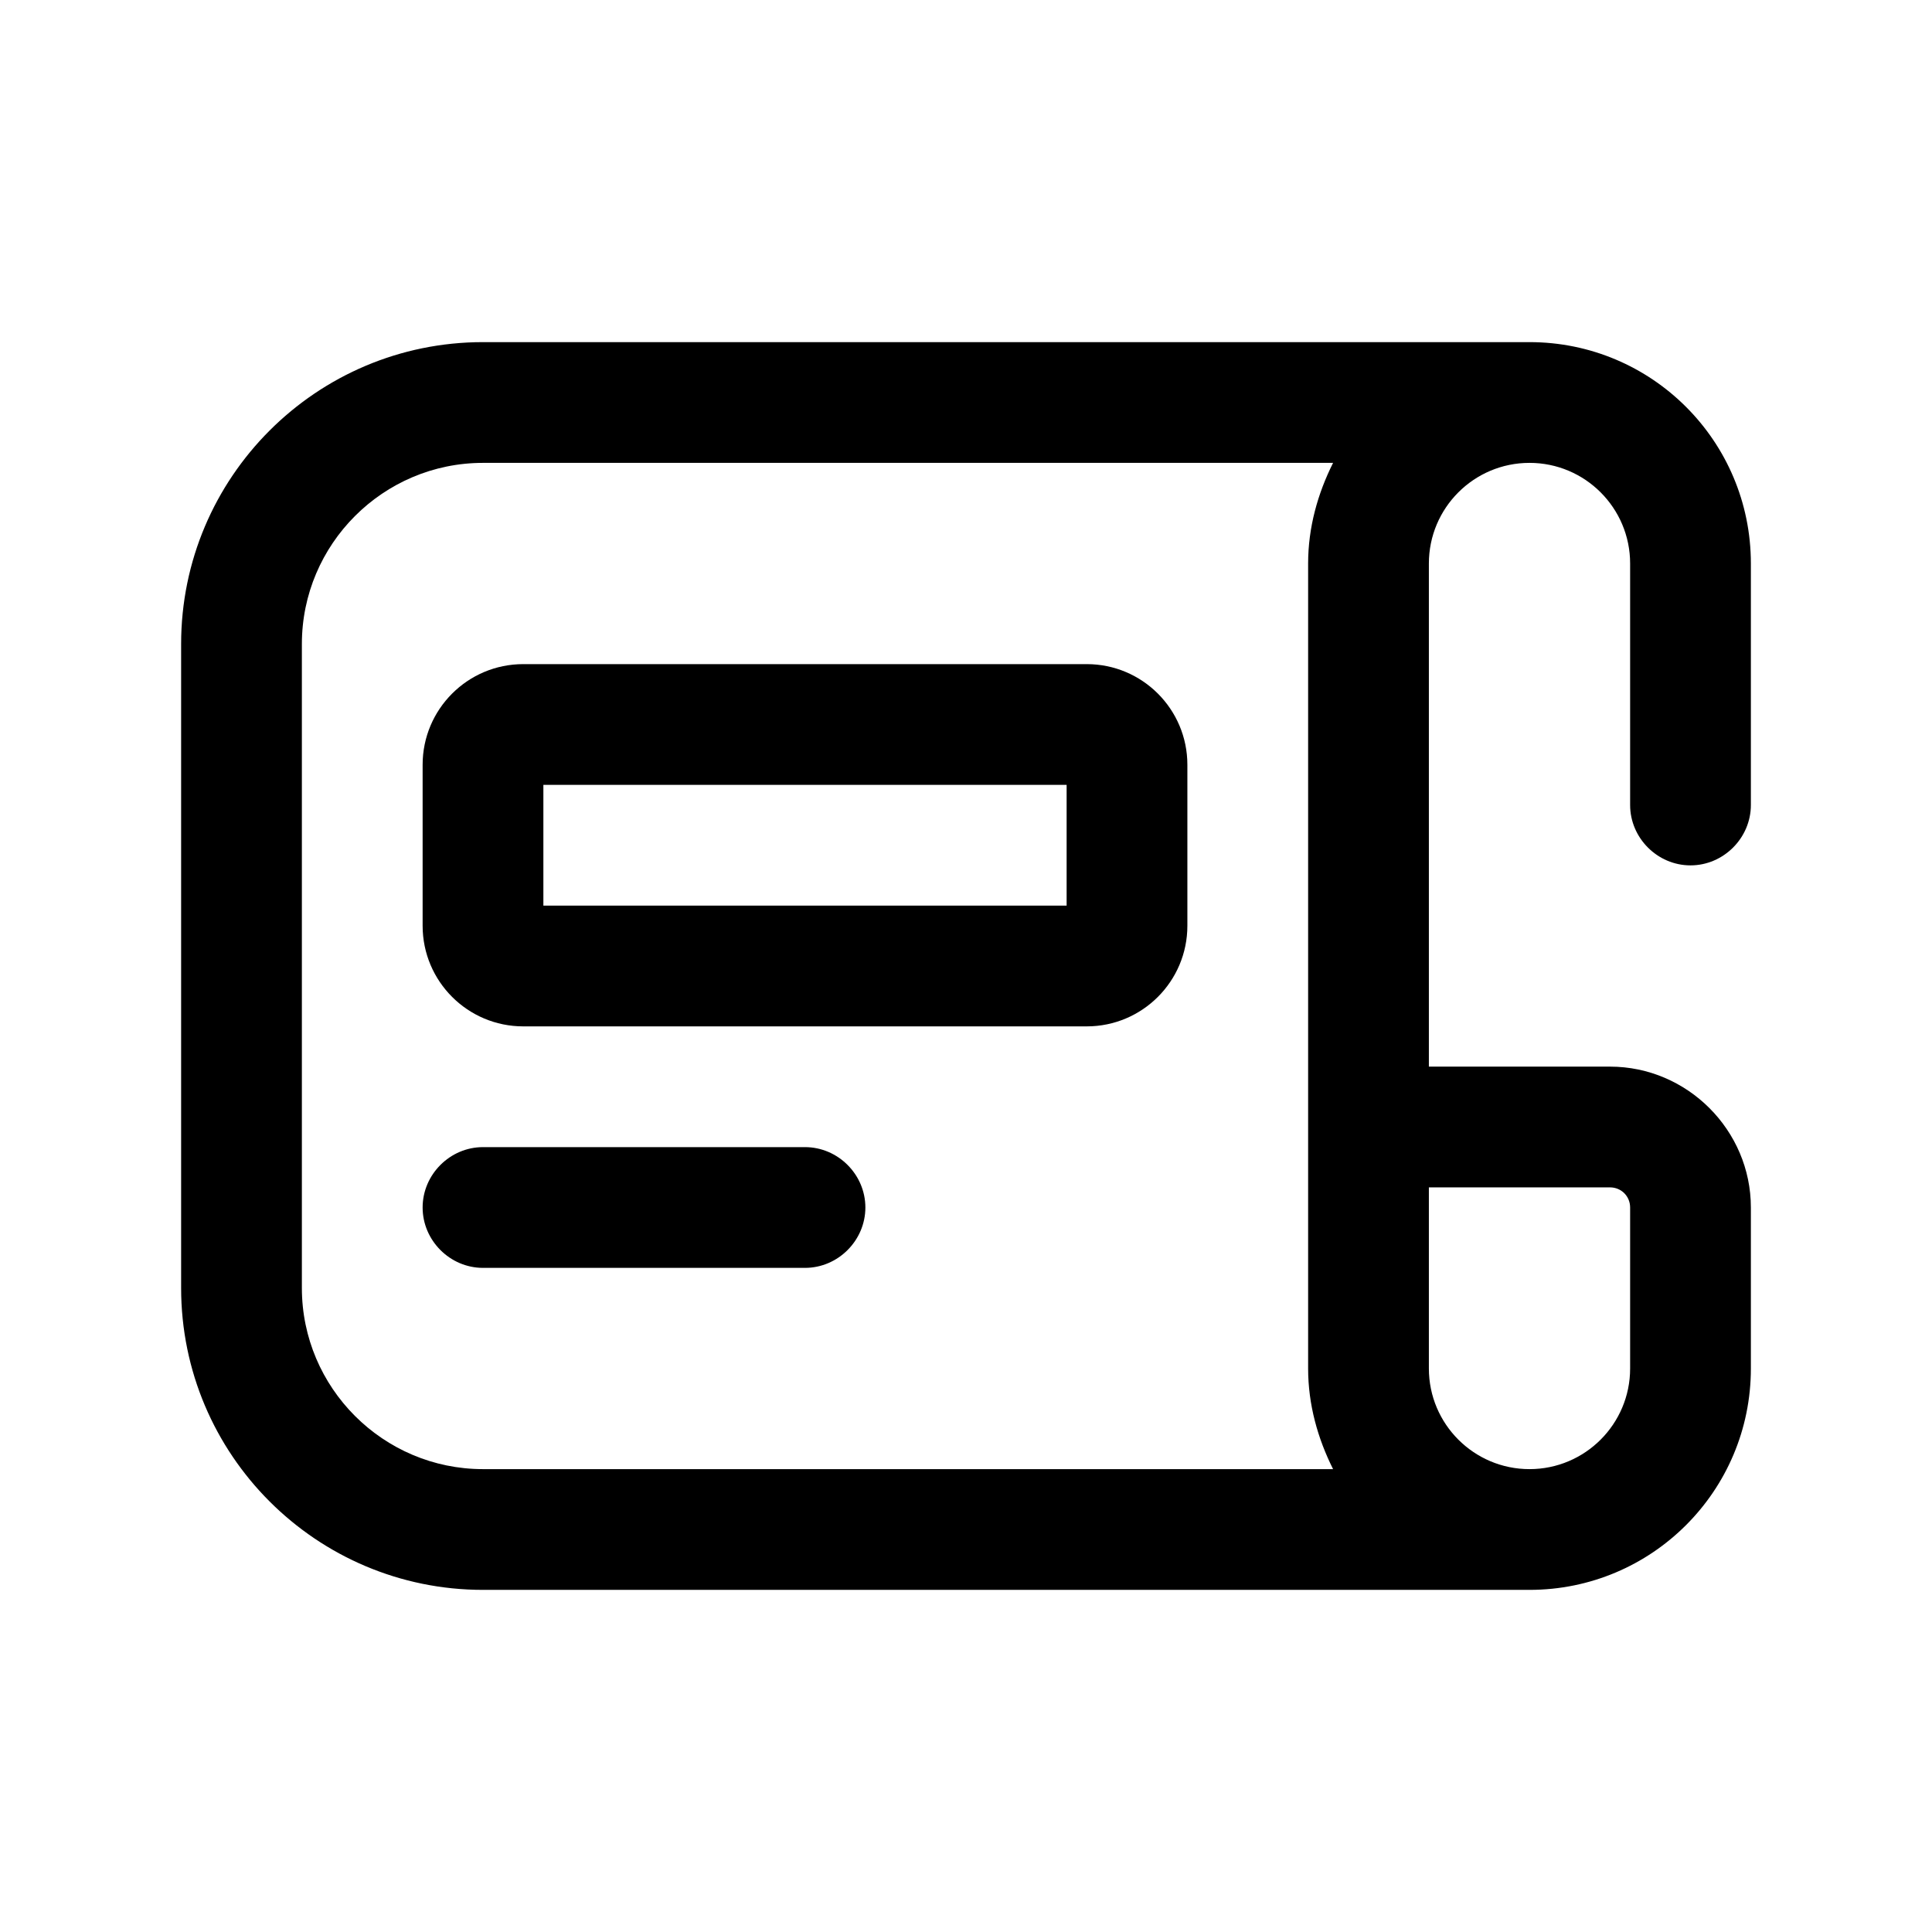<svg width="24" height="24" viewBox="0 0 24 24" fill="none" xmlns="http://www.w3.org/2000/svg">
<path d="M21 10.75C21.41 10.75 21.75 10.41 21.75 10V7C21.75 5.48 20.52 4.25 19 4.25H6C3.93 4.25 2.25 5.93 2.25 8V16C2.25 18.07 3.93 19.75 6 19.75H19C20.52 19.75 21.75 18.52 21.75 17V15C21.75 14.04 20.96 13.25 20 13.25H17.75V7C17.75 6.31 18.31 5.75 19 5.75C19.69 5.75 20.25 6.31 20.25 7V10C20.25 10.41 20.59 10.75 21 10.75ZM20.25 15V17C20.25 17.69 19.69 18.25 19 18.25C18.31 18.25 17.75 17.69 17.75 17V14.75H20C20.14 14.75 20.25 14.86 20.25 15ZM16.25 7V17C16.25 17.45 16.37 17.87 16.56 18.25H6C4.76 18.25 3.75 17.24 3.75 16V8C3.75 6.76 4.76 5.75 6 5.75H16.56C16.37 6.13 16.25 6.55 16.25 7Z" fill="black"/>
<path d="M5.25 9.5V11.5C5.25 12.19 5.81 12.75 6.5 12.75H13.5C14.19 12.75 14.75 12.19 14.75 11.5V9.5C14.75 8.81 14.19 8.25 13.5 8.25H6.5C5.81 8.25 5.25 8.81 5.25 9.5ZM6.75 9.75H13.25V11.25H6.75V9.75Z" fill="black"/>
<path d="M10 14.25H6C5.59 14.25 5.25 14.59 5.25 15C5.25 15.41 5.59 15.75 6 15.75H10C10.41 15.75 10.75 15.41 10.75 15C10.75 14.59 10.41 14.25 10 14.25Z" fill="black"/>
</svg>
